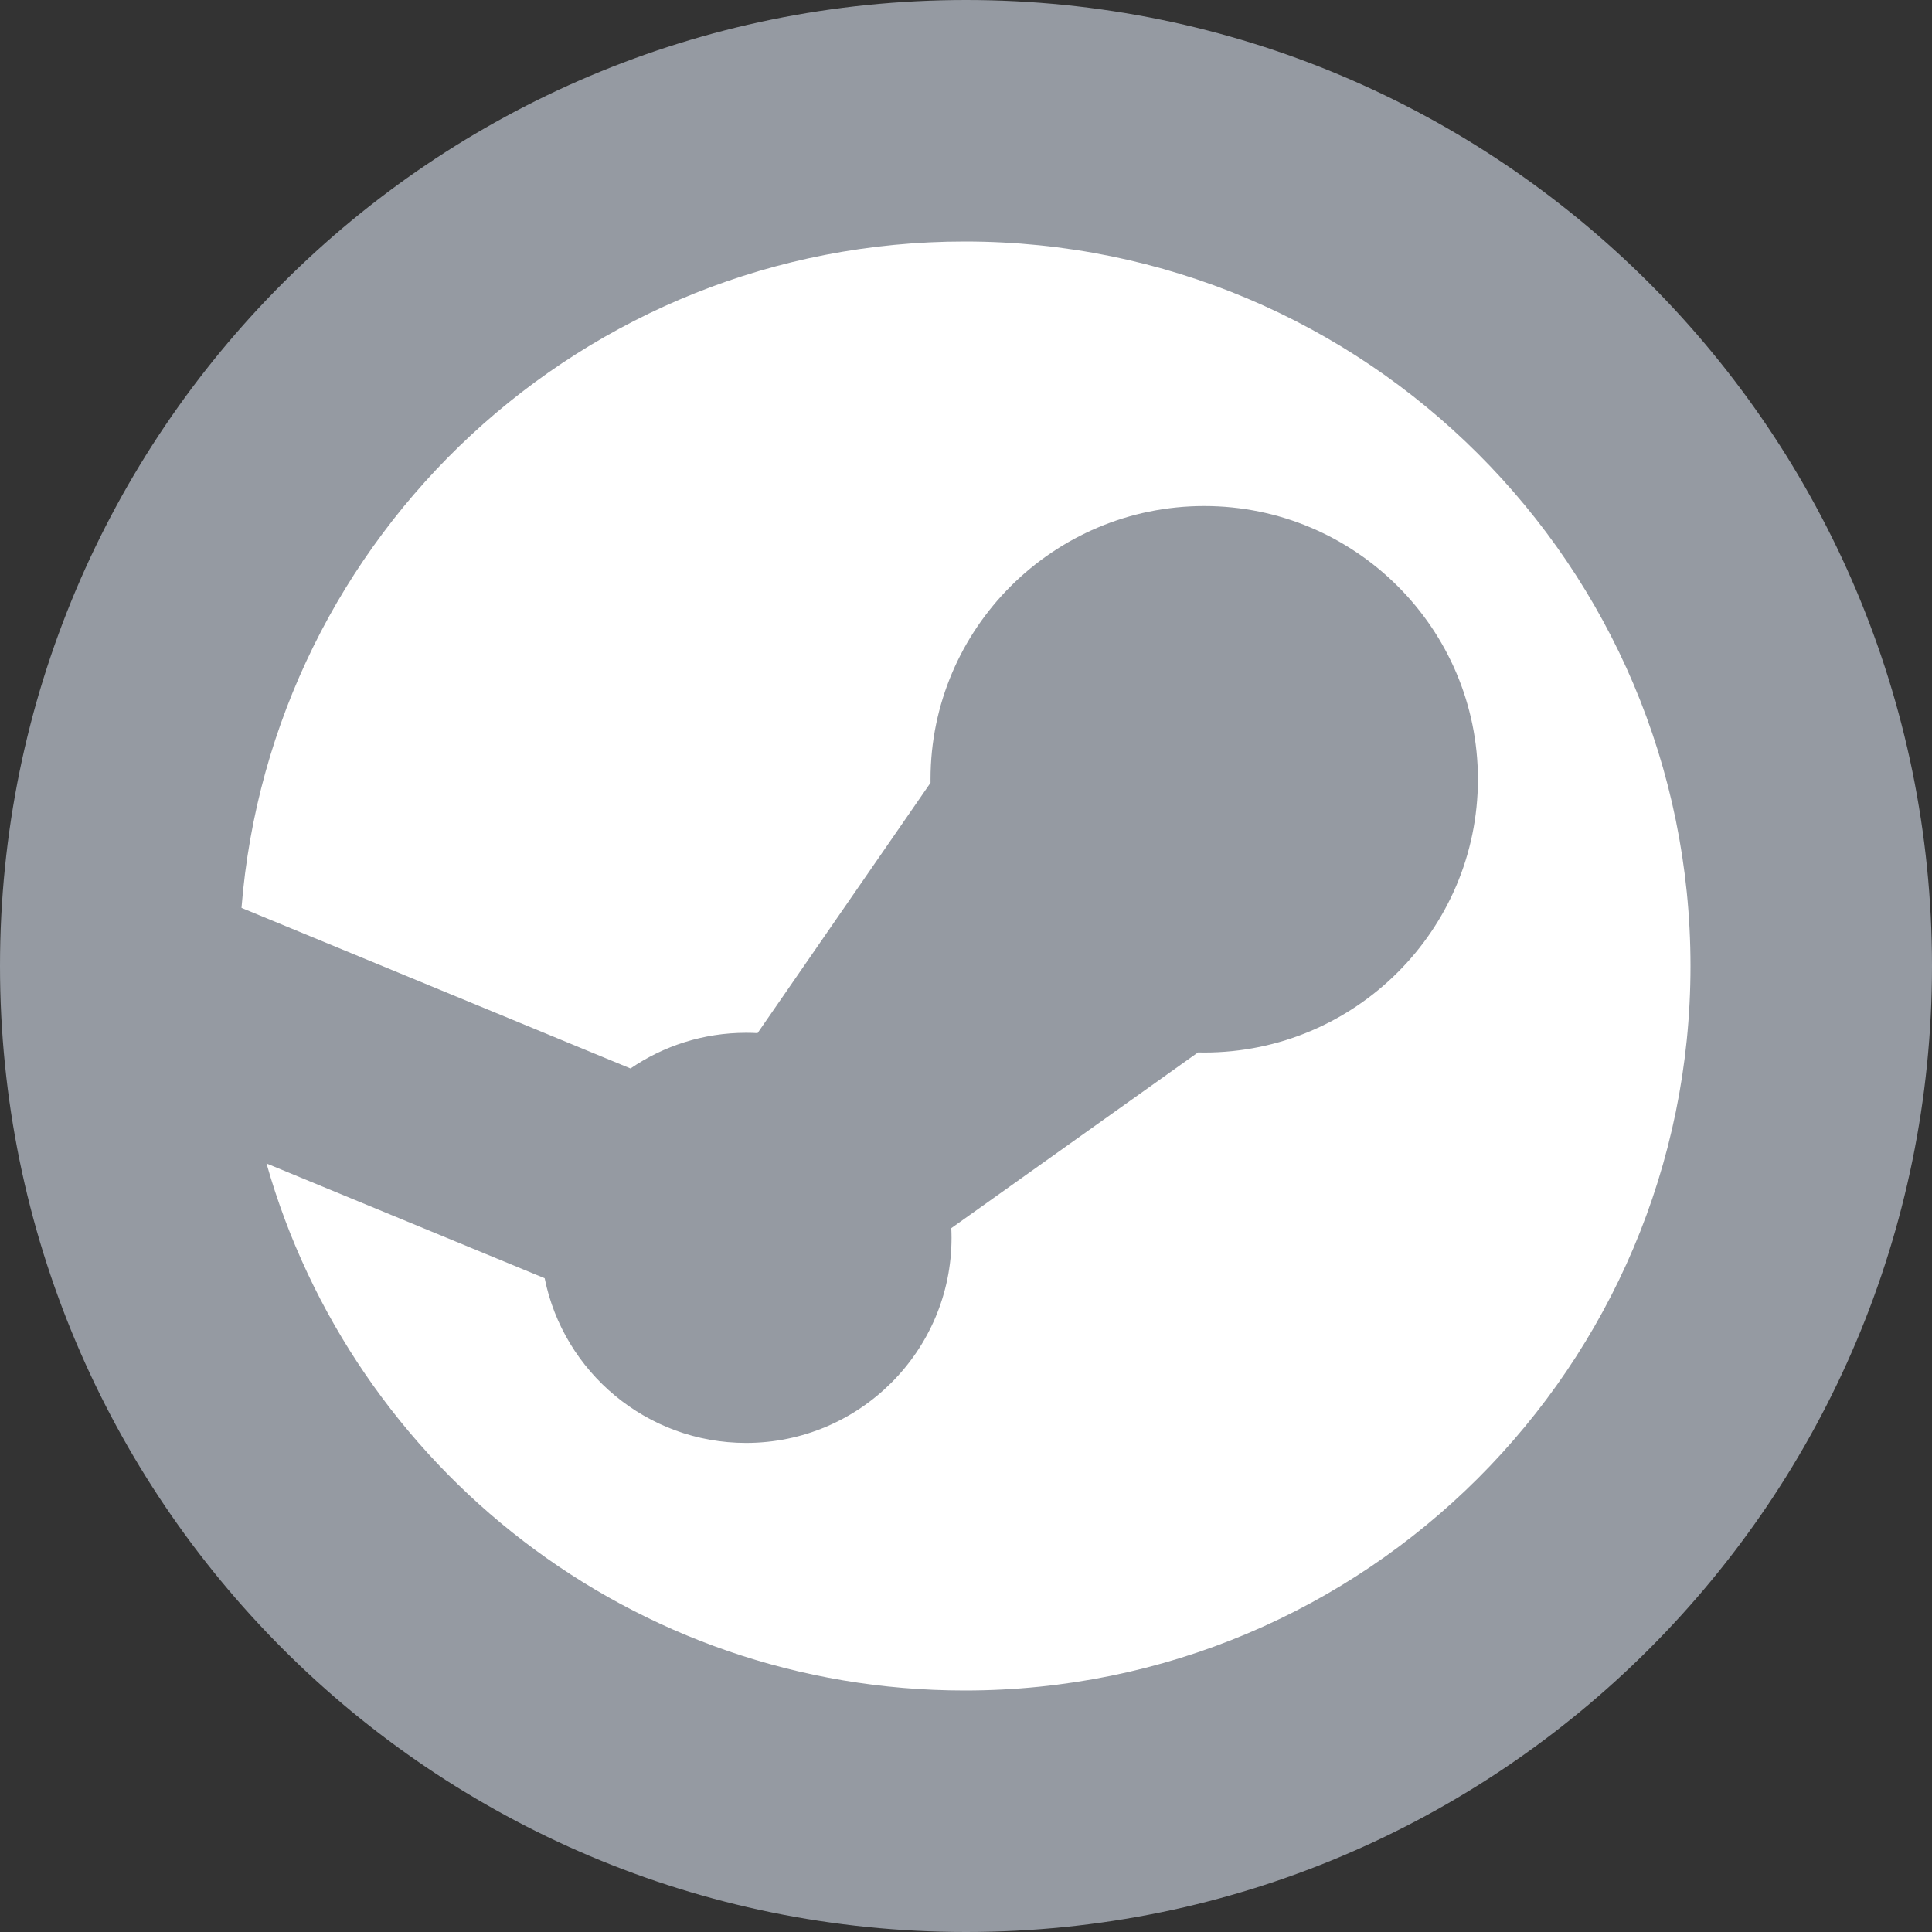 <svg width="64" height="64" viewBox="0 0 64 64" fill="none" xmlns="http://www.w3.org/2000/svg">
    <rect x="0" y="0" width="64" height="64" fill="#333333" stroke="none"/>
    <path d="M32 64C49.673 64 64 49.673 64 32C64 14.327 49.673 0 32 0C14.327 0 0 14.327 0 32C0 49.673 14.327 64 32 64Z"
          fill="#959AA2"/>
    <path d="M31.958 8C19.329 8 8.983 17.721 8 30.075L20.886 35.394C21.978 34.648 23.297 34.212 24.716 34.212C24.843 34.212 24.969 34.216 25.095 34.223L30.825 25.931C30.825 25.892 30.825 25.853 30.825 25.814C30.825 20.823 34.892 16.763 39.892 16.763C44.891 16.763 48.958 20.823 48.958 25.814C48.958 30.805 44.891 34.866 39.892 34.866C39.822 34.866 39.754 34.864 39.685 34.863L31.513 40.684C31.517 40.79 31.521 40.898 31.521 41.005C31.521 44.752 28.468 47.799 24.716 47.799C21.422 47.799 18.667 45.452 18.043 42.344L8.828 38.541C11.681 48.614 20.953 56 31.958 56C45.236 56 56 45.255 56 32.001C56 18.745 45.236 8 31.958 8Z"
          fill="white"/>
</svg>
